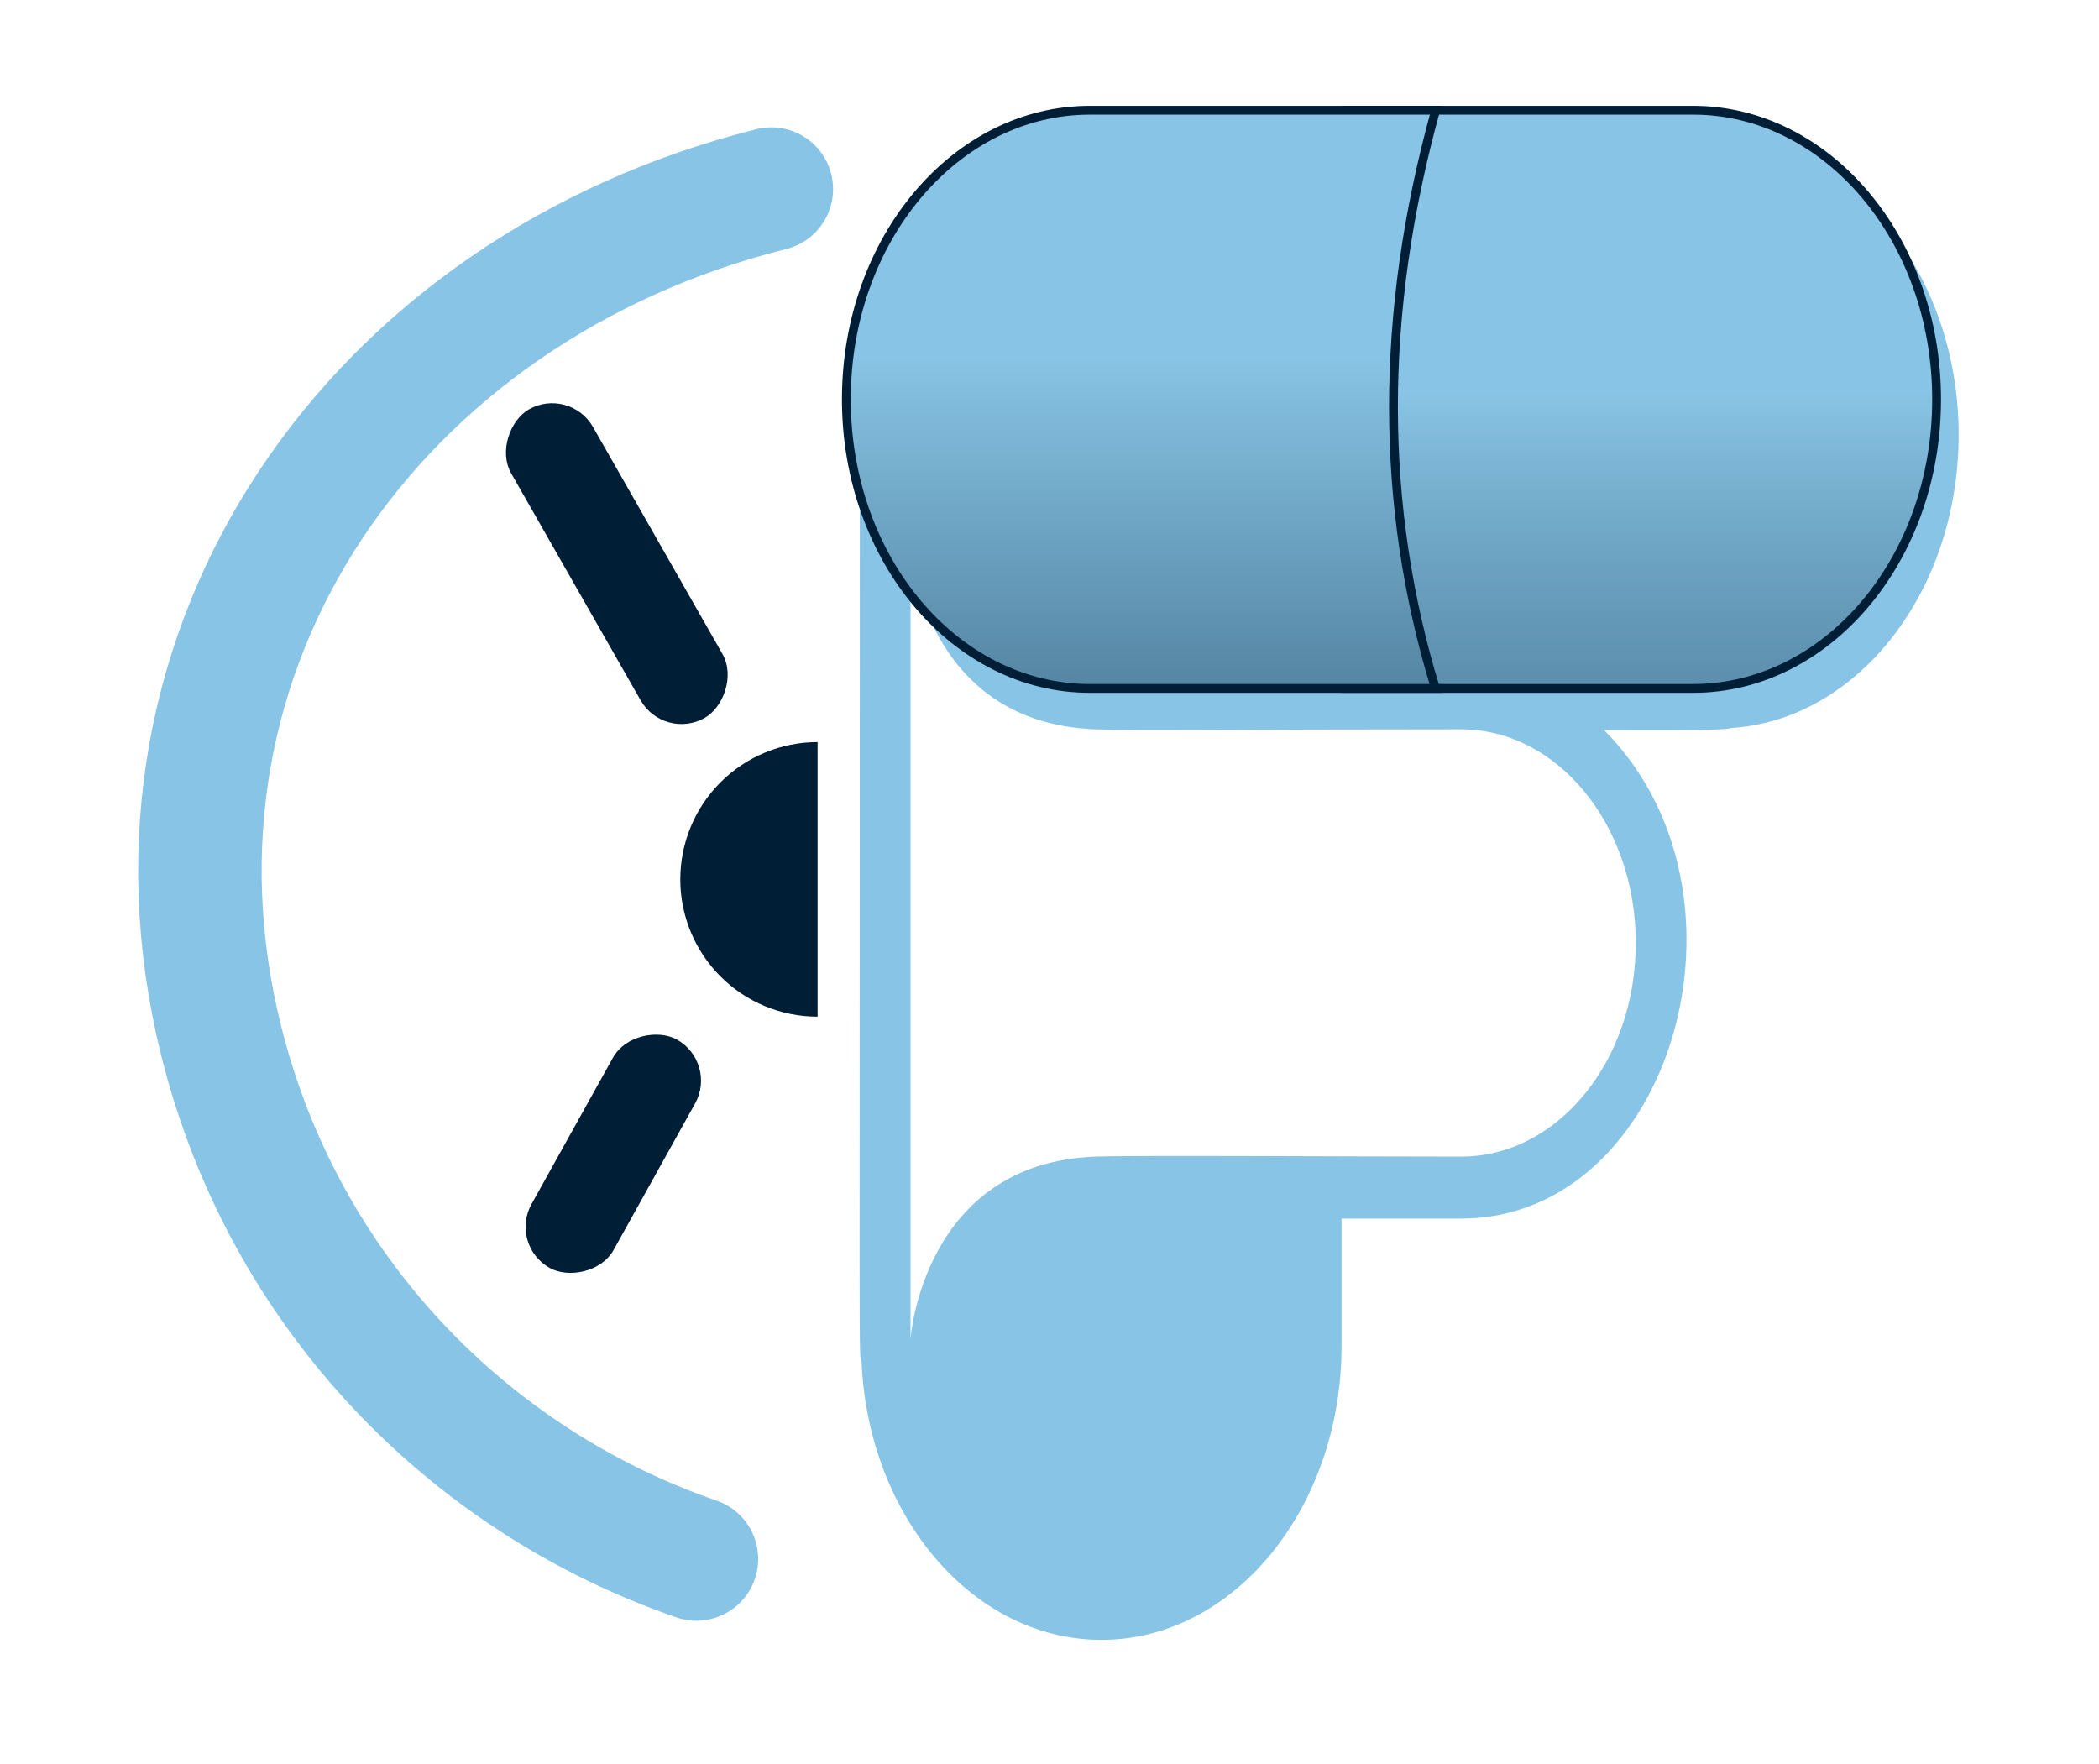 <svg width="119" height="100" viewBox="0 0 119 100" fill="none" xmlns="http://www.w3.org/2000/svg">
<g filter="url(#filter0_d)">
<path d="M96.427 6H96.422C95.116 6 62.836 6 61.363 6C53.856 6 47.748 13.469 47.748 22.651C47.748 78.271 47.676 74.459 47.846 75.23C48.234 83.988 54.183 90.969 61.442 90.969C68.949 90.969 75.056 83.5 75.056 74.318V67.087H81.84C93.738 67.087 99.209 48.717 89.945 39.394C91.972 39.394 96.663 39.444 97.175 39.274C104.337 38.797 110.043 31.523 110.043 22.651C110.041 13.469 103.936 6 96.427 6ZM91.738 51.454C91.738 51.456 91.738 51.459 91.738 51.462C91.738 51.465 91.738 51.467 91.738 51.47C91.738 58.154 87.308 63.572 81.842 63.572H81.84C75.605 63.572 63.458 63.489 61.122 63.572C51.319 63.916 50.621 73.904 50.621 73.904V29.017C50.621 29.017 51.319 39.005 61.122 39.349C63.535 39.435 68.876 39.349 81.84 39.349H81.842C87.308 39.352 91.738 44.769 91.738 51.454Z" fill="#88C4E5"/>
</g>
<path d="M46.352 57.639C44.288 57.639 42.308 56.819 40.848 55.359C39.388 53.9 38.568 51.92 38.568 49.855C38.568 47.791 39.388 45.811 40.848 44.352C42.308 42.892 44.288 42.072 46.352 42.072L46.352 49.855V57.639Z" fill="#001E36"/>
<rect x="32.298" y="21.89" width="20.133" height="5.332" rx="2.666" transform="rotate(60.301 32.298 21.89)" fill="#001E36"/>
<rect x="28.839" y="70.591" width="14.821" height="5.332" rx="2.666" transform="rotate(-60.915 28.839 70.591)" fill="#001E36"/>
<g filter="url(#filter1_d)">
<path d="M41.73 9.721C19.294 15.341 4.943 35.667 10.55 58.05C14.109 72.262 24.575 82.929 37.484 87.384" stroke="#88C4E6" stroke-width="7" stroke-miterlimit="10" stroke-linecap="round"/>
</g>
<path d="M95.988 39.029L76.385 39.029C79.584 27.47 79.555 16.576 76.395 6.25L95.988 6.25C103.576 6.25 109.793 13.545 109.793 22.64C109.793 31.734 103.576 39.029 95.988 39.029Z" fill="url(#paint0_linear)" stroke="#001E36" stroke-width="0.5" stroke-miterlimit="10"/>
<path d="M61.788 6.25H81.391C78.192 17.81 78.221 28.704 81.381 39.029H61.788C54.2 39.029 47.983 31.734 47.983 22.64C47.983 13.545 54.2 6.25 61.788 6.25Z" fill="url(#paint1_linear)" stroke="#001E36" stroke-width="0.5" stroke-miterlimit="10"/>
<defs>
<filter id="filter0_d" x="41.733" y="1" width="76.31" height="98.969" filterUnits="userSpaceOnUse" color-interpolation-filters="sRGB">
<feFlood flood-opacity="0" result="BackgroundImageFix"/>
<feColorMatrix in="SourceAlpha" type="matrix" values="0 0 0 0 0 0 0 0 0 0 0 0 0 0 0 0 0 0 127 0"/>
<feOffset dx="1" dy="2"/>
<feGaussianBlur stdDeviation="3.5"/>
<feColorMatrix type="matrix" values="0 0 0 0 0 0 0 0 0 0 0 0 0 0 0 0 0 0 0.25 0"/>
<feBlend mode="normal" in2="BackgroundImageFix" result="effect1_dropShadow"/>
<feBlend mode="normal" in="SourceGraphic" in2="effect1_dropShadow" result="shape"/>
</filter>
<filter id="filter1_d" x="0.826" y="0.221" width="53.405" height="98.664" filterUnits="userSpaceOnUse" color-interpolation-filters="sRGB">
<feFlood flood-opacity="0" result="BackgroundImageFix"/>
<feColorMatrix in="SourceAlpha" type="matrix" values="0 0 0 0 0 0 0 0 0 0 0 0 0 0 0 0 0 0 127 0"/>
<feOffset dx="2" dy="1"/>
<feGaussianBlur stdDeviation="3.5"/>
<feColorMatrix type="matrix" values="0 0 0 0 0.533 0 0 0 0 0.533 0 0 0 0 0.533 0 0 0 1 0"/>
<feBlend mode="normal" in2="BackgroundImageFix" result="effect1_dropShadow"/>
<feBlend mode="normal" in="SourceGraphic" in2="effect1_dropShadow" result="shape"/>
</filter>
<linearGradient id="paint0_linear" x1="93.049" y1="22.286" x2="93.049" y2="64.062" gradientUnits="userSpaceOnUse">
<stop stop-color="#88C4E5"/>
<stop offset="1" stop-color="#001E36" stop-opacity="0.51"/>
</linearGradient>
<linearGradient id="paint1_linear" x1="64.727" y1="20.161" x2="64.727" y2="70.081" gradientUnits="userSpaceOnUse">
<stop stop-color="#88C4E5"/>
<stop offset="1" stop-color="#001E36"/>
</linearGradient>
</defs>
</svg>
